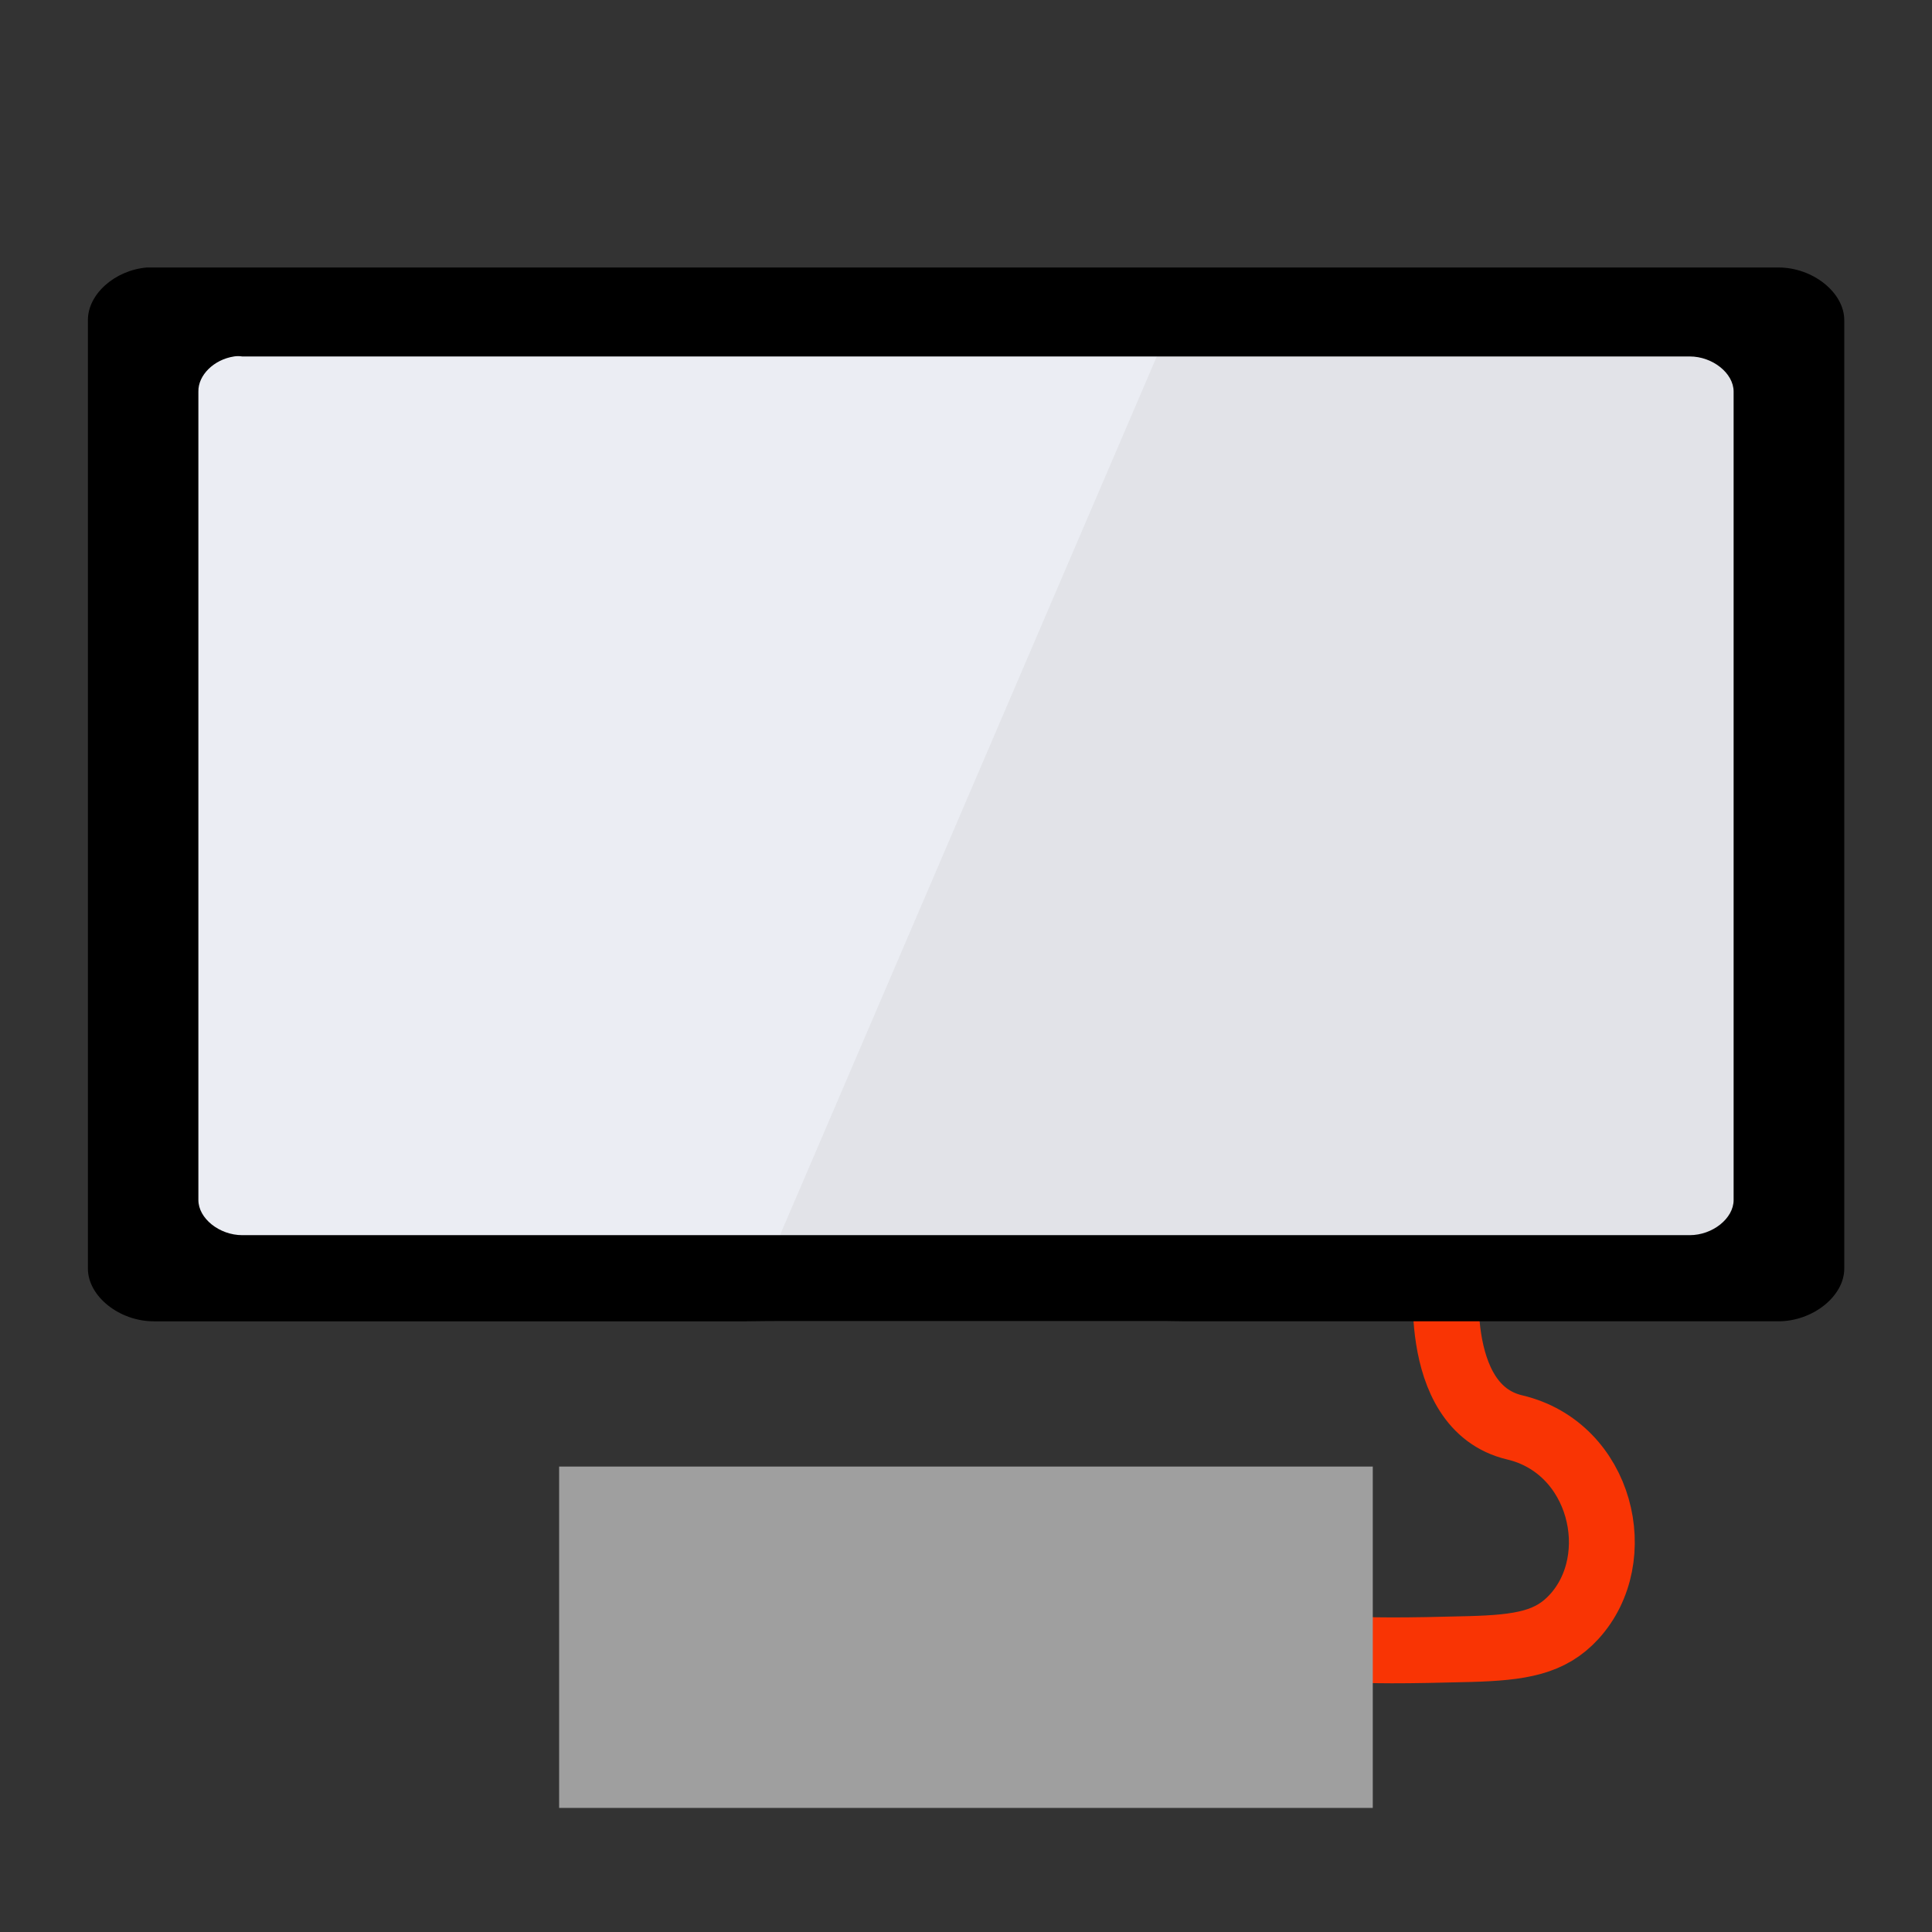 <?xml version="1.0" encoding="UTF-8" standalone="no"?>
<svg
   viewBox="0 0 22 22"
   version="1.1"
   id="svg8"
   sodipodi:docname="system.svg"
   inkscape:version="1.2.2 (b0a8486541, 2022-12-01)"
   xmlns:inkscape="http://www.inkscape.org/namespaces/inkscape"
   xmlns:sodipodi="http://sodipodi.sourceforge.net/DTD/sodipodi-0.dtd"
   xmlns="http://www.w3.org/2000/svg"
   xmlns:svg="http://www.w3.org/2000/svg">
  <rect x="0" y="0" width="22" height="22" fill="#333333" stroke="none"/>
  <defs
     id="defs12" />
  <sodipodi:namedview
     id="namedview10"
     pagecolor="#ffffff"
     bordercolor="#999999"
     borderopacity="1"
     inkscape:showpageshadow="0"
     inkscape:pageopacity="0"
     inkscape:pagecheckerboard="0"
     inkscape:deskcolor="#d1d1d1"
     showgrid="true"
     inkscape:zoom="3.15625"
     inkscape:cx="2.6930693"
     inkscape:cy="57.50495"
     inkscape:window-width="2492"
     inkscape:window-height="1317"
     inkscape:window-x="1"
     inkscape:window-y="37"
     inkscape:window-maximized="0"
     inkscape:current-layer="svg8">
    <inkscape:grid
       type="xygrid"
       id="grid10799"
       units="px"
       spacingx="11"
       spacingy="11"
       empspacing="2" />
  </sodipodi:namedview>
  <rect
     width="18"
     height="11"
     x="2"
     y="3.524"
     style="fill:#ebedf3;fill-opacity:1;stroke:none;stroke-width:1.095"
     id="rect2" />
  <path
     d="m 13.402,3.524 -4.717,11 H 20.18 v -11 z"
     style="opacity:0.232;fill:#c3c3c3;fill-opacity:1;stroke:none;stroke-width:1.11"
     id="path4" />
  <path
     style="fill:none;stroke:#f93404;stroke-width:0.75;stroke-linecap:butt;stroke-linejoin:miter;stroke-dasharray:none;stroke-opacity:1"
     d="m 15.274,18.772 c 0.283,0.029 0.758,0.025 1.461,0.006 0.589,-0.016 0.921,-0.074 1.189,-0.367 0.611,-0.667 0.312,-1.924 -0.676,-2.157 -0.986,-0.233 -0.765,-1.842 -0.765,-1.842"
     id="path7151"
     sodipodi:nodetypes="csssc" />
  <path
     d="M 1.672,3.046 C 1.306,3.077 0.999,3.352 1.001,3.646 v 10.8 c 0,0.314 0.357,0.6 0.75,0.6 h 6.75 l 0.26,-0.003 4.518,-1.65e-4 0.222,0.003 h 6.75 c 0.392,0 0.75,-0.286 0.75,-0.6 v -10.8 c 0,-0.314 -0.357,-0.6 -0.75,-0.6 H 1.751 Z m 0.992,1.013 c 0.031,-0.005 0.062,-0.005 0.094,0 H 19.241 c 0.261,0 0.5,0.191 0.5,0.4 v 9.206 c 0,0.209 -0.239,0.4 -0.5,0.4 H 2.759 c -0.261,0 -0.5,-0.191 -0.5,-0.4 V 4.459 C 2.255,4.272 2.436,4.094 2.665,4.059 Z"
     style="color:#000000;fill:#000000;fill-opacity:1;stroke-width:1;stroke-dasharray:none"
     id="path6"
     sodipodi:nodetypes="ccssccccssssccccsssssscc" />
  <rect
     style="font-variation-settings:normal;opacity:1;fill:#9f9f9f;fill-opacity:1;fill-rule:evenodd;stroke:#9f9f9f;stroke-width:0.75;stroke-linecap:butt;stroke-linejoin:miter;stroke-miterlimit:4;stroke-dasharray:none;stroke-dashoffset:0;stroke-opacity:1;stop-color:#000000;stop-opacity:1"
     id="rect3228"
     width="8.515"
     height="3.137"
     x="6.742"
     y="17.075" />
</svg>
